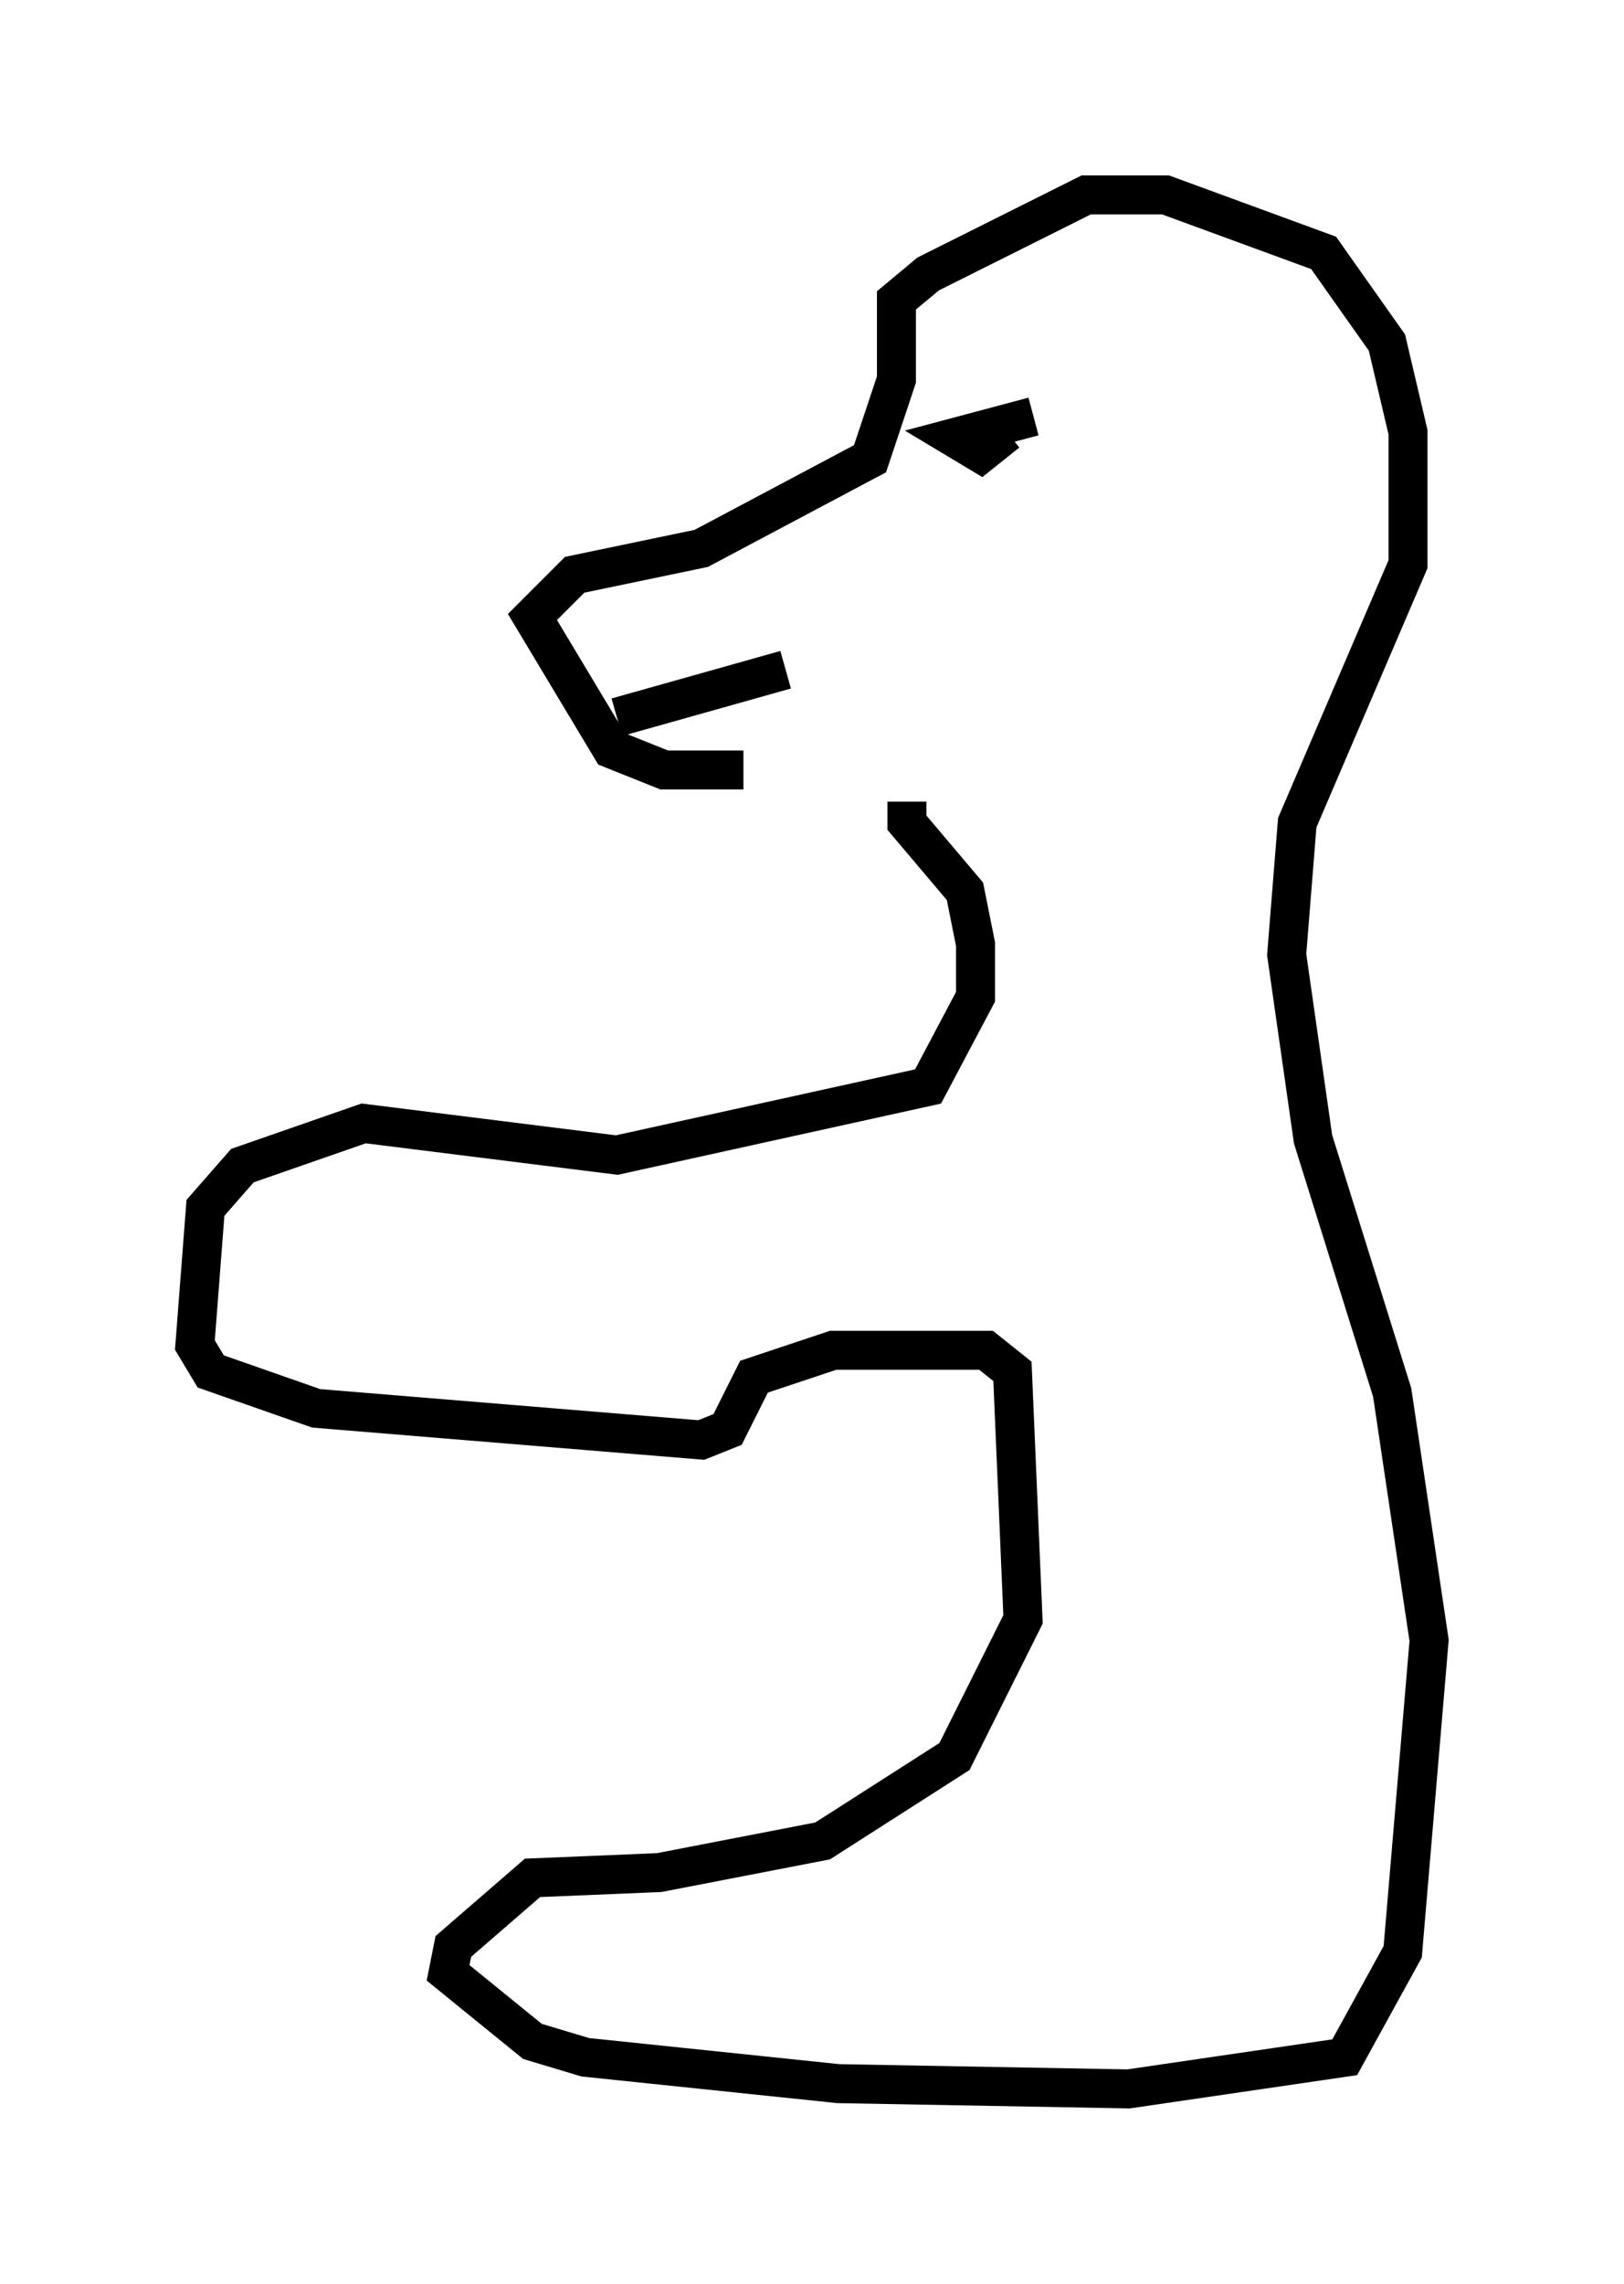 <?xml version="1.0" encoding="utf-8" ?>
<svg baseProfile="full" height="58.579" version="1.1" width="41.664" xmlns="http://www.w3.org/2000/svg" xmlns:ev="http://www.w3.org/2001/xml-events" xmlns:xlink="http://www.w3.org/1999/xlink"><defs /><rect fill="white" height="58.579" width="41.664" x="0" y="0" /><path d="M21.915, 19.208 m-2.842, 0.541 l-2.03, 0.0 -1.353, -0.541 l-2.03, -3.383 1.083, -1.083 l3.248, -0.677 4.33, -2.3 l0.677, -2.03 0.0, -2.03 l0.812, -0.677 4.059, -2.03 l2.03, 0.0 4.059, 1.488 l1.624, 2.3 0.541, 2.3 l0.0, 3.383 -2.842, 6.631 l-0.271, 3.383 0.677, 4.736 l2.03, 6.495 0.947, 6.36 l-0.677, 7.984 -1.488, 2.706 l-5.548, 0.812 -7.442, -0.135 l-6.495, -0.677 -1.353, -0.406 l-2.165, -1.759 0.135, -0.677 l2.03, -1.759 3.248, -0.135 l4.195, -0.812 3.383, -2.165 l1.759, -3.518 -0.271, -6.36 l-0.677, -0.541 -3.924, 0.0 l-2.03, 0.677 -0.677, 1.353 l-0.677, 0.271 -9.878, -0.812 l-2.706, -0.947 -0.406, -0.677 l0.271, -3.518 0.947, -1.083 l3.112, -1.083 6.495, 0.812 l7.984, -1.759 1.218, -2.3 l0.0, -1.353 -0.271, -1.353 l-1.488, -1.759 0.0, -0.541 m1.759, -9.472 l0.0, 0.0 m1.488, -0.406 l-2.03, 0.541 0.677, 0.406 l0.677, -0.541 m-10.013, 7.307 l4.33, -1.218 " fill="none" stroke="black" stroke-width="1" /></svg>